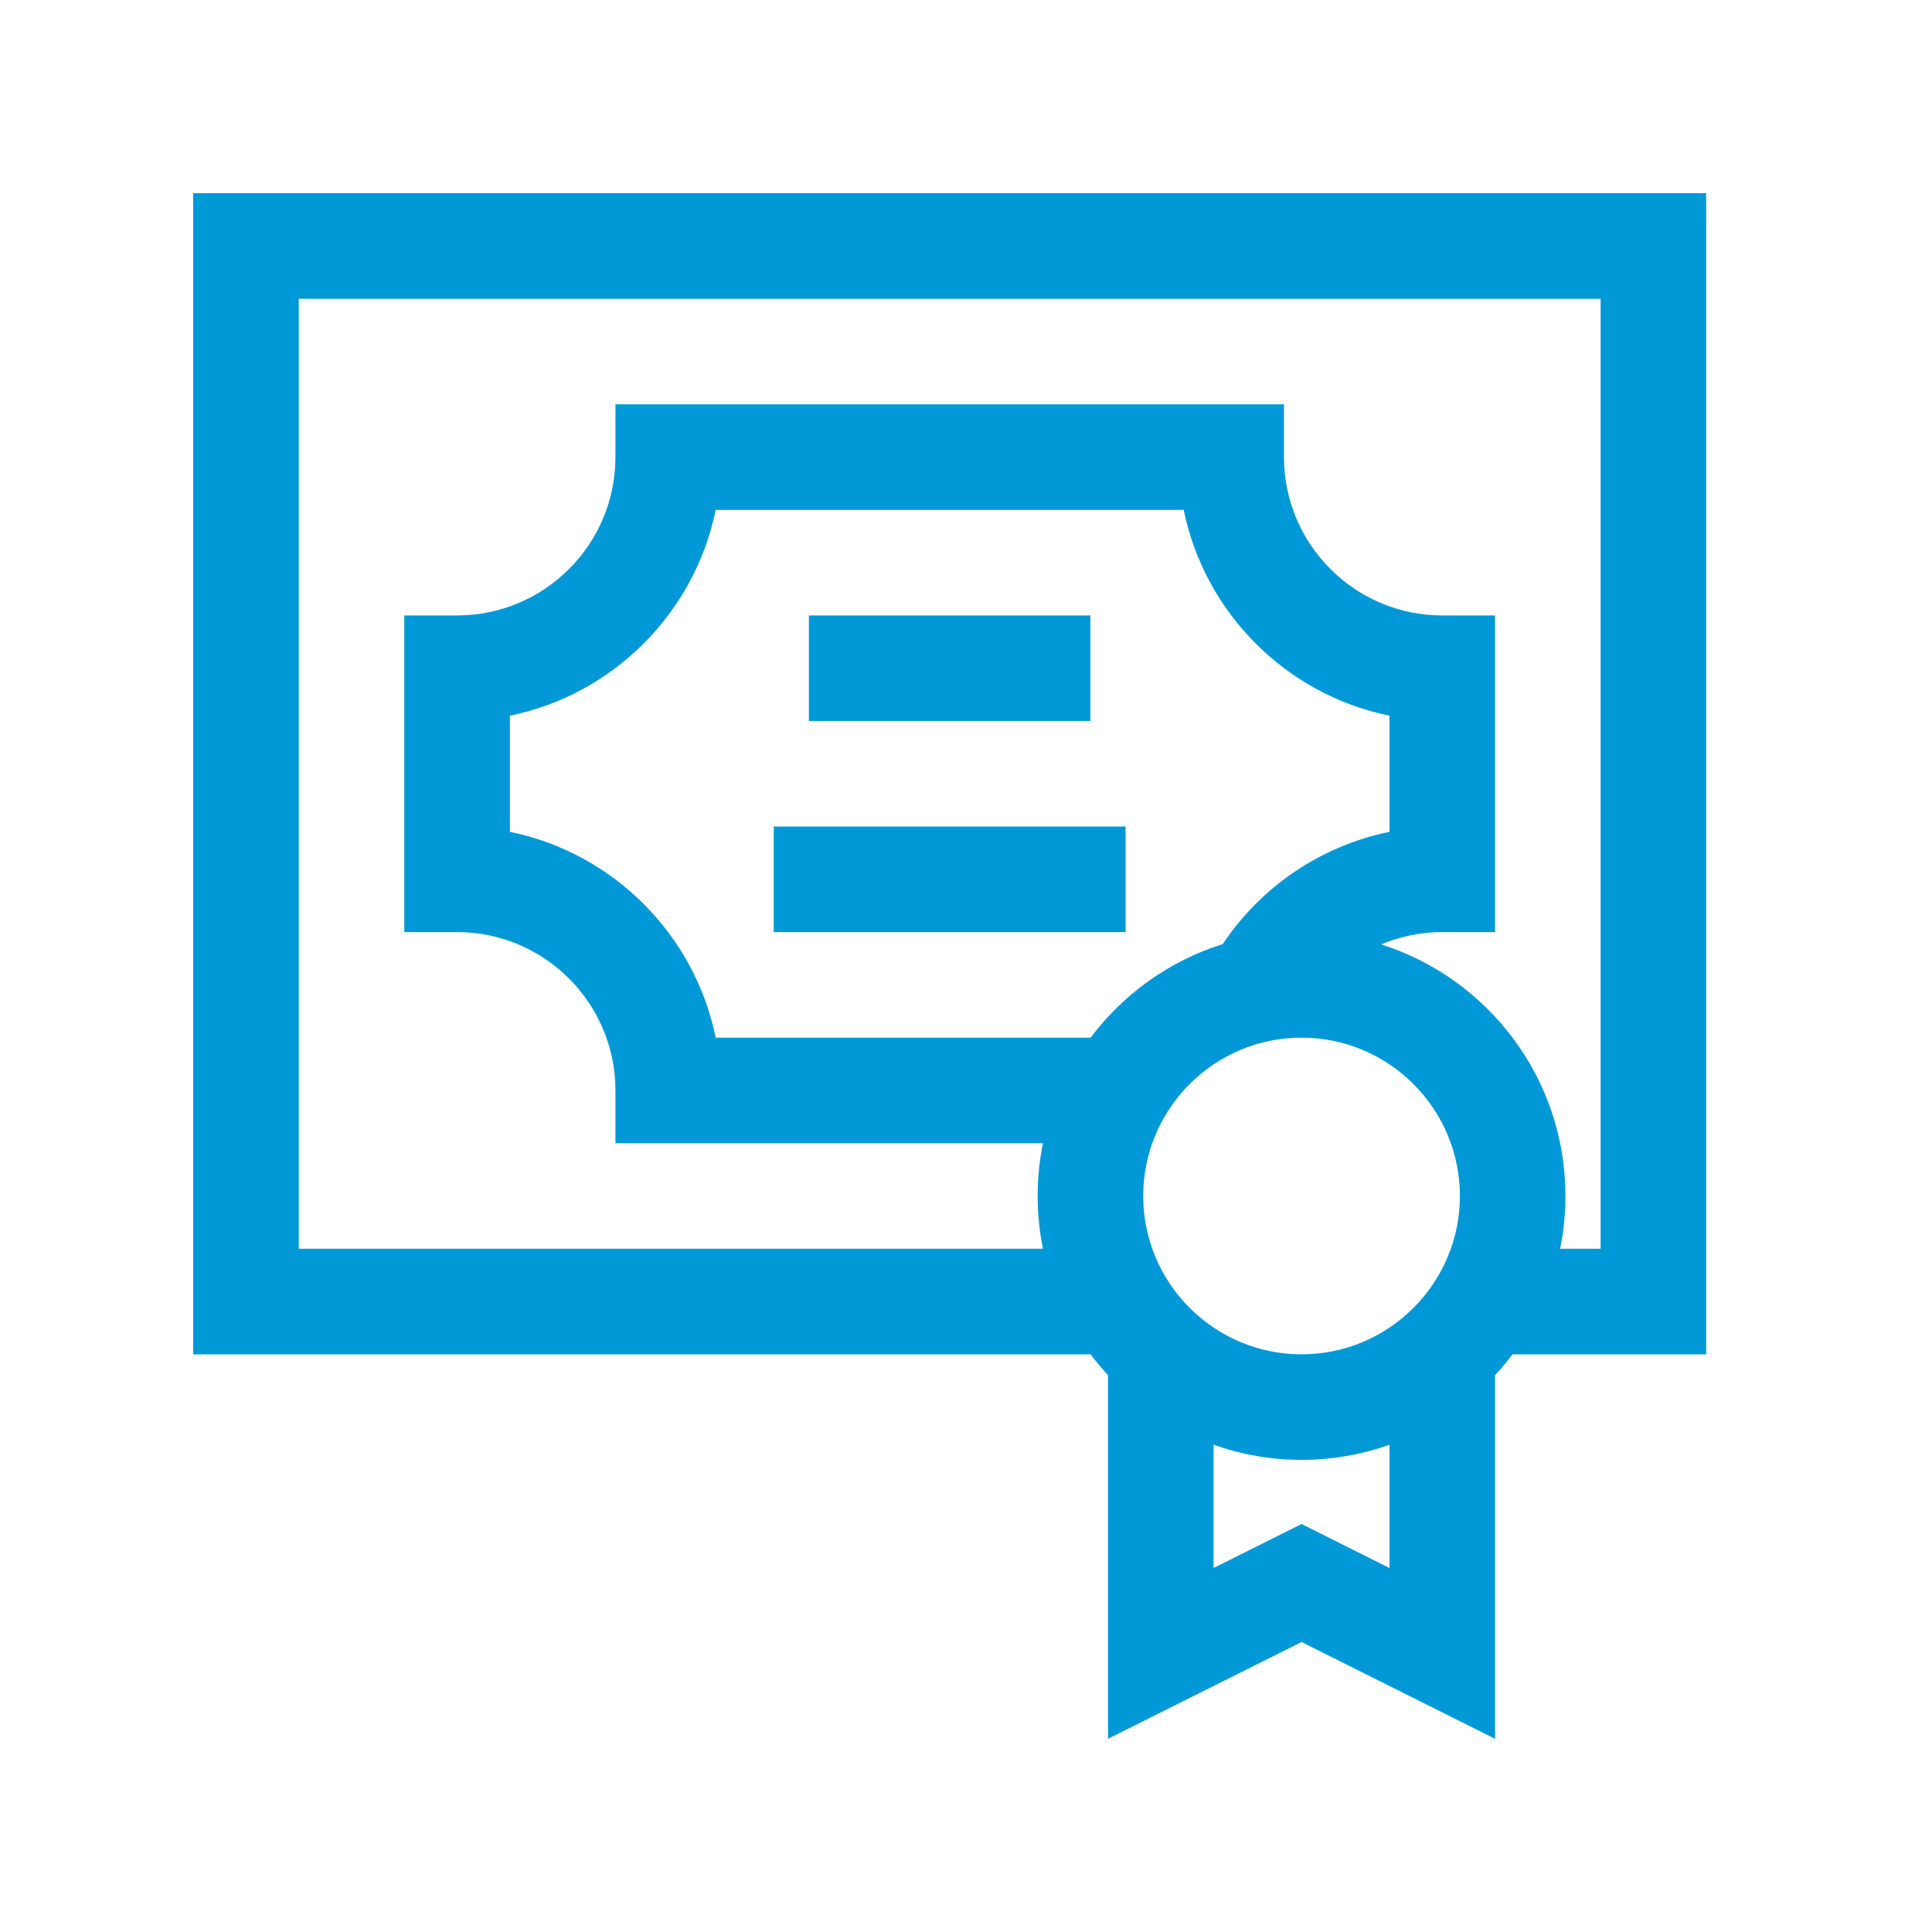 <svg width="45" height="45" viewBox="0 0 45 45" fill="none" xmlns="http://www.w3.org/2000/svg">
<path fill-rule="evenodd" clip-rule="evenodd" d="M4.5 4.5V31.545H25.402C25.529 31.714 25.665 31.875 25.808 32.03V40.5L30.316 38.246L34.823 40.5V32.03C34.908 31.939 34.99 31.845 35.069 31.749C35.124 31.682 35.177 31.614 35.229 31.545H39.74V4.5H4.5ZM25.402 24.169H16.67C16.18 21.764 14.281 19.865 11.876 19.375V16.67C14.28 16.18 16.179 14.28 16.67 11.876H27.571C28.061 14.28 29.96 16.18 32.364 16.67V19.375C30.785 19.698 29.385 20.633 28.48 21.99C27.239 22.379 26.167 23.152 25.402 24.169ZM32.364 36.522L30.316 35.497L28.267 36.522V33.651C28.908 33.878 29.597 34.003 30.316 34.003C31.034 34.003 31.723 33.879 32.364 33.651V36.522ZM30.316 31.545C28.282 31.545 26.628 29.89 26.628 27.857C26.628 25.823 28.282 24.169 30.316 24.169C32.349 24.169 34.004 25.823 34.004 27.857C34.003 29.89 32.349 31.545 30.316 31.545ZM37.282 29.086H36.338C36.419 28.689 36.462 28.278 36.462 27.857C36.462 25.114 34.656 22.785 32.17 21.997C32.614 21.811 33.096 21.71 33.594 21.71H34.823V14.335H33.594C31.56 14.335 29.906 12.68 29.906 10.646V9.417H14.335V10.647C14.335 12.68 12.68 14.335 10.646 14.335H9.417V21.71H10.647C12.68 21.71 14.335 23.365 14.335 25.398V26.628H24.293C24.212 27.025 24.169 27.436 24.169 27.857C24.169 28.278 24.212 28.689 24.293 29.086H6.959V6.959H37.282V29.086ZM25.397 14.335H18.841V16.793H25.397V14.335ZM18.022 19.252H26.217V21.71H18.022V19.252Z" fill="#0098D6"/>
</svg>
